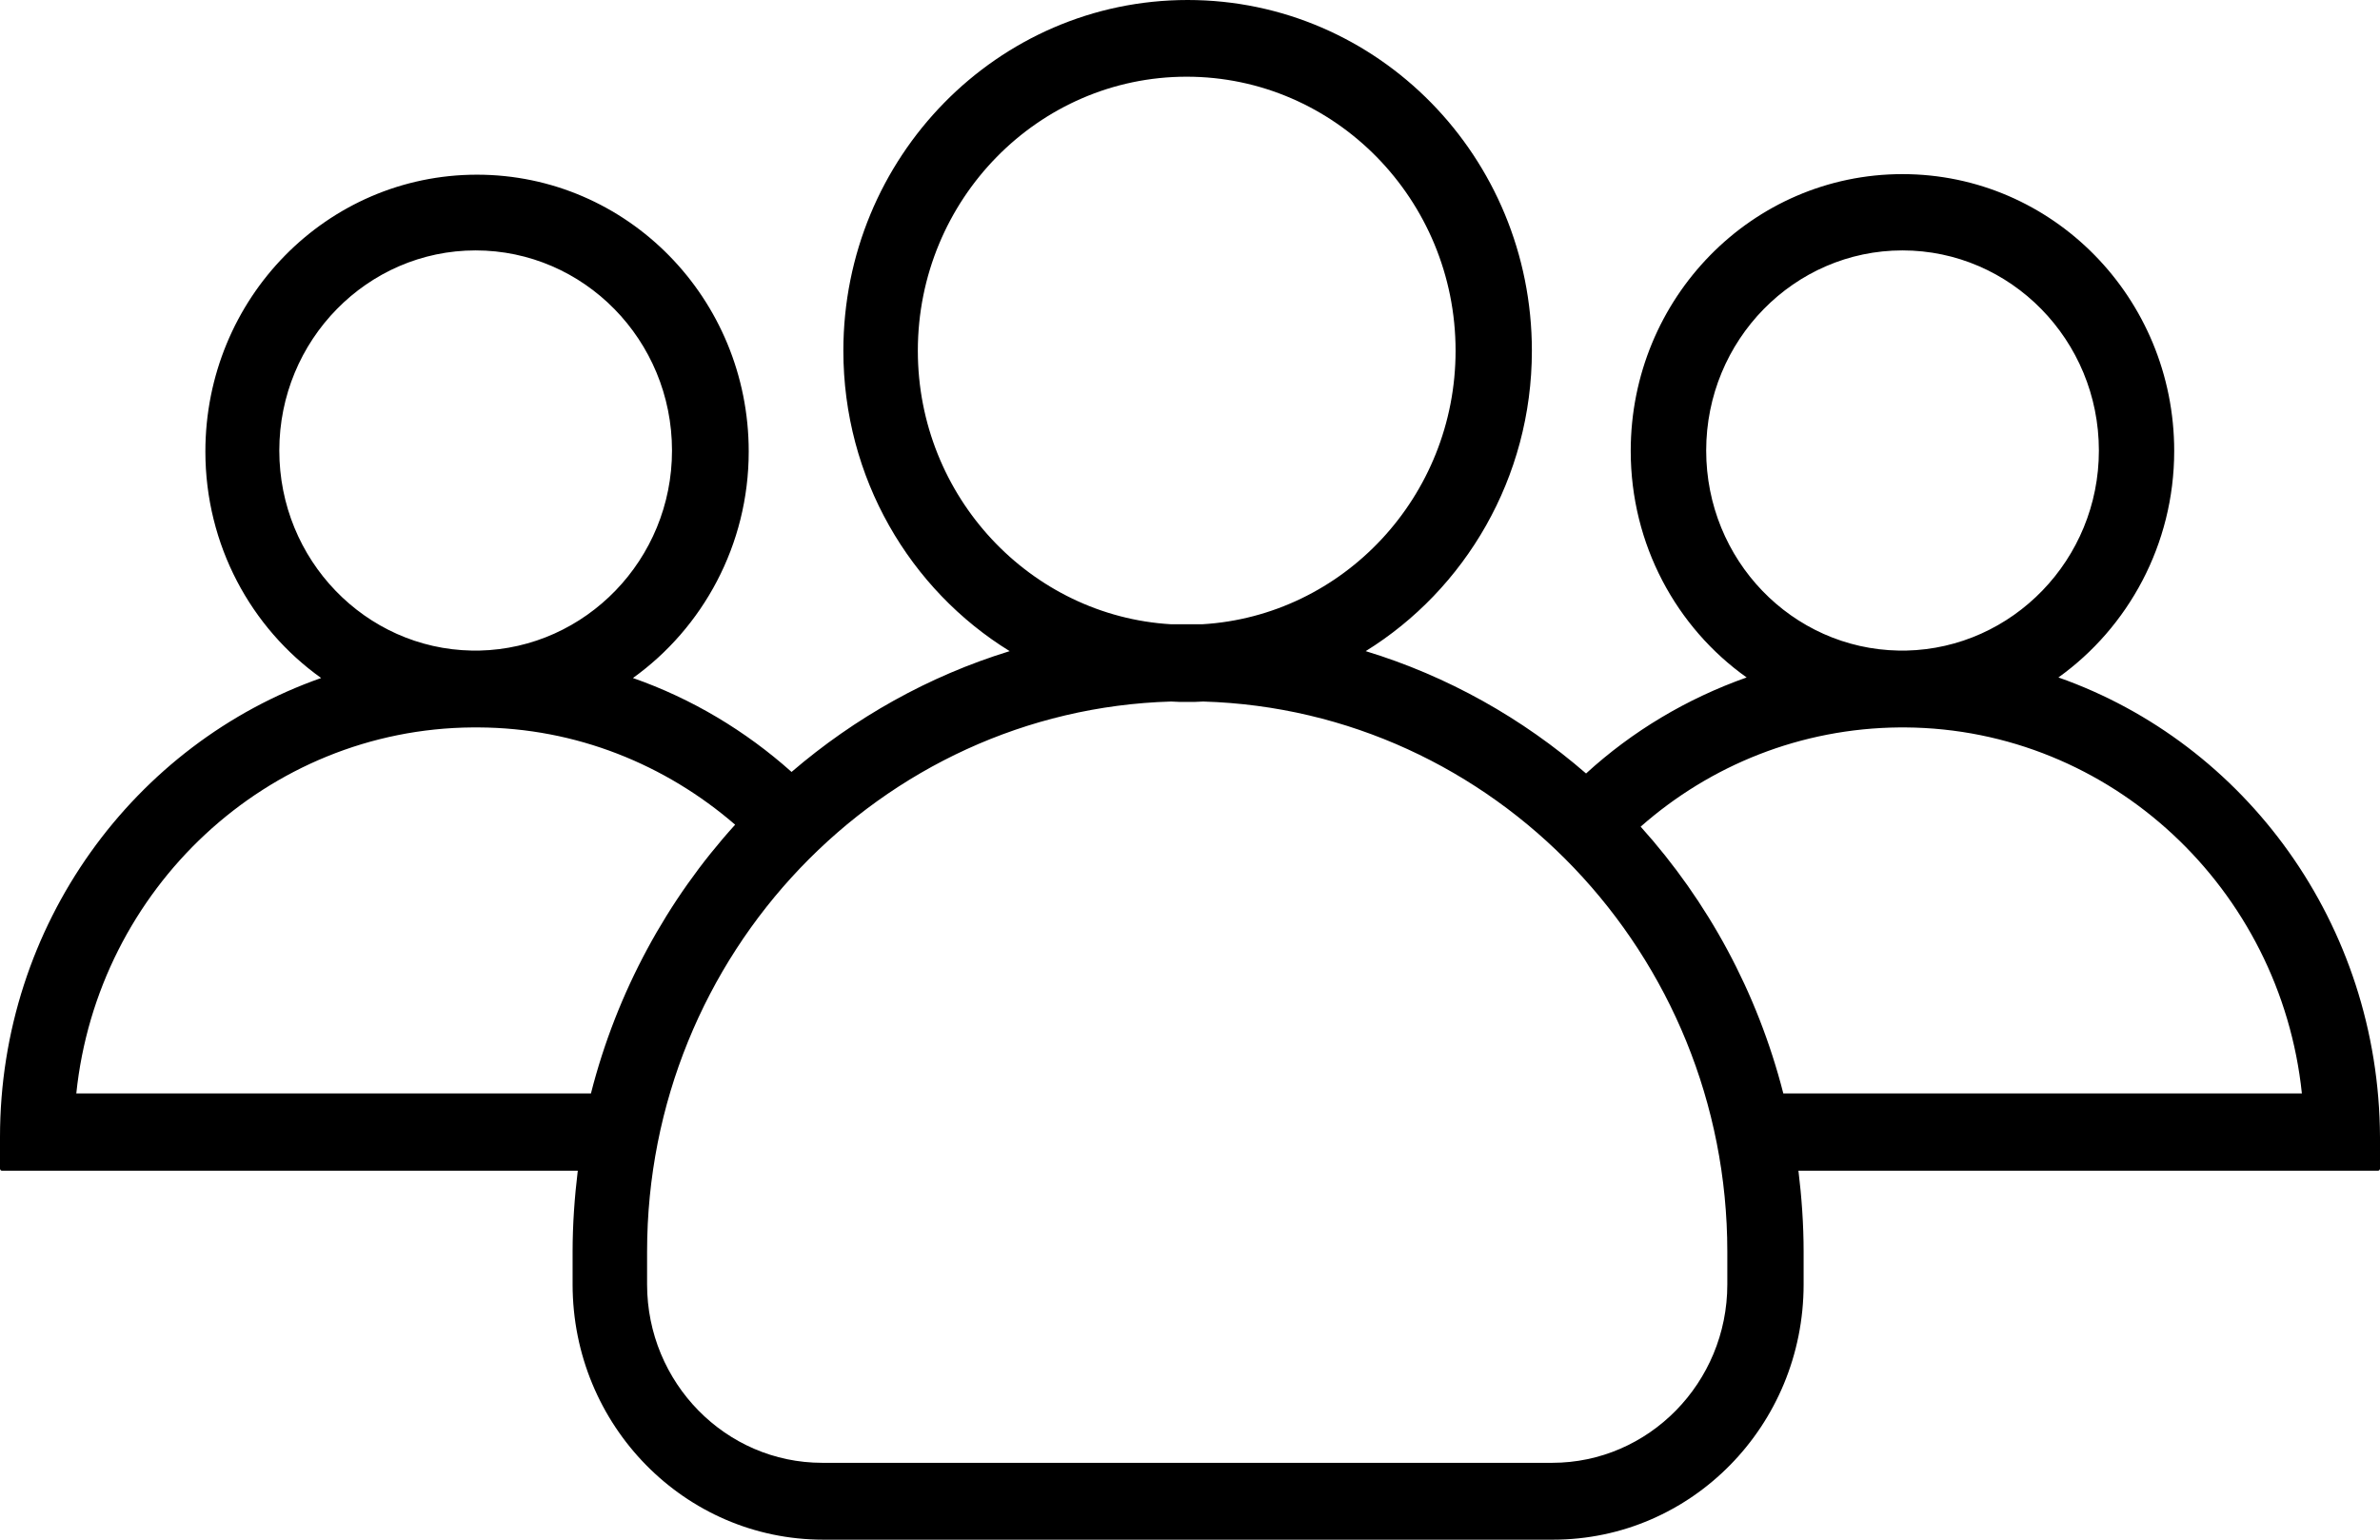 <svg width="17" height="11" viewBox="0 0 17 11" fill="none" xmlns="http://www.w3.org/2000/svg">
<path d="M14.703 4.84C15.2 4.484 15.53 3.891 15.53 3.222C15.53 2.129 14.662 1.244 13.589 1.244C12.516 1.244 11.648 2.129 11.648 3.222C11.648 3.891 11.975 4.484 12.476 4.84C12.049 4.991 11.659 5.224 11.329 5.526C10.875 5.132 10.34 4.83 9.755 4.652C10.464 4.213 10.942 3.414 10.942 2.506C10.942 1.121 9.842 0 8.483 0C7.124 0 6.024 1.124 6.024 2.506C6.024 3.414 6.499 4.213 7.212 4.652C6.633 4.83 6.105 5.128 5.654 5.515C5.325 5.221 4.941 4.991 4.521 4.844C5.019 4.487 5.348 3.894 5.348 3.226C5.348 2.132 4.48 1.248 3.407 1.248C2.334 1.248 1.467 2.132 1.467 3.226C1.467 3.894 1.793 4.487 2.294 4.844C0.959 5.313 0 6.605 0 8.124V8.35C0 8.357 0.007 8.364 0.013 8.364H4.127C4.104 8.553 4.09 8.748 4.09 8.943V9.176C4.09 10.184 4.891 11 5.88 11H11.093C12.082 11 12.883 10.184 12.883 9.176V8.943C12.883 8.748 12.869 8.553 12.846 8.364H16.986C16.993 8.364 17 8.357 17 8.35V8.124C16.993 6.602 16.038 5.31 14.703 4.84ZM12.187 3.219C12.187 2.43 12.816 1.789 13.589 1.789C14.363 1.789 14.992 2.43 14.992 3.219C14.992 3.997 14.376 4.631 13.616 4.648C13.606 4.648 13.599 4.648 13.589 4.648C13.579 4.648 13.572 4.648 13.562 4.648C12.799 4.634 12.187 4 12.187 3.219ZM6.556 2.506C6.556 1.426 7.417 0.548 8.476 0.548C9.536 0.548 10.397 1.426 10.397 2.506C10.397 3.548 9.593 4.401 8.587 4.46C8.55 4.46 8.513 4.46 8.476 4.46C8.439 4.46 8.402 4.46 8.365 4.46C7.36 4.401 6.556 3.548 6.556 2.506ZM1.995 3.219C1.995 2.43 2.624 1.789 3.397 1.789C4.171 1.789 4.8 2.43 4.8 3.219C4.8 3.997 4.184 4.631 3.424 4.648C3.414 4.648 3.407 4.648 3.397 4.648C3.387 4.648 3.38 4.648 3.37 4.648C2.61 4.634 1.995 4 1.995 3.219ZM4.221 7.812H0.545C0.696 6.352 1.907 5.207 3.377 5.197C3.384 5.197 3.391 5.197 3.397 5.197C3.404 5.197 3.411 5.197 3.417 5.197C4.117 5.2 4.756 5.464 5.251 5.892C4.766 6.427 4.406 7.085 4.221 7.812ZM12.338 9.176C12.338 9.879 11.776 10.451 11.087 10.451H5.873C5.183 10.451 4.622 9.879 4.622 9.176V8.943C4.622 6.815 6.29 5.073 8.365 5.012C8.402 5.015 8.443 5.015 8.48 5.015C8.517 5.015 8.557 5.015 8.594 5.012C10.67 5.073 12.338 6.815 12.338 8.943V9.176ZM12.738 7.812C12.553 7.089 12.2 6.441 11.719 5.906C12.217 5.467 12.863 5.203 13.569 5.197C13.576 5.197 13.582 5.197 13.589 5.197C13.596 5.197 13.603 5.197 13.609 5.197C15.079 5.207 16.29 6.352 16.442 7.812H12.738Z" fill="black"/>
</svg>
